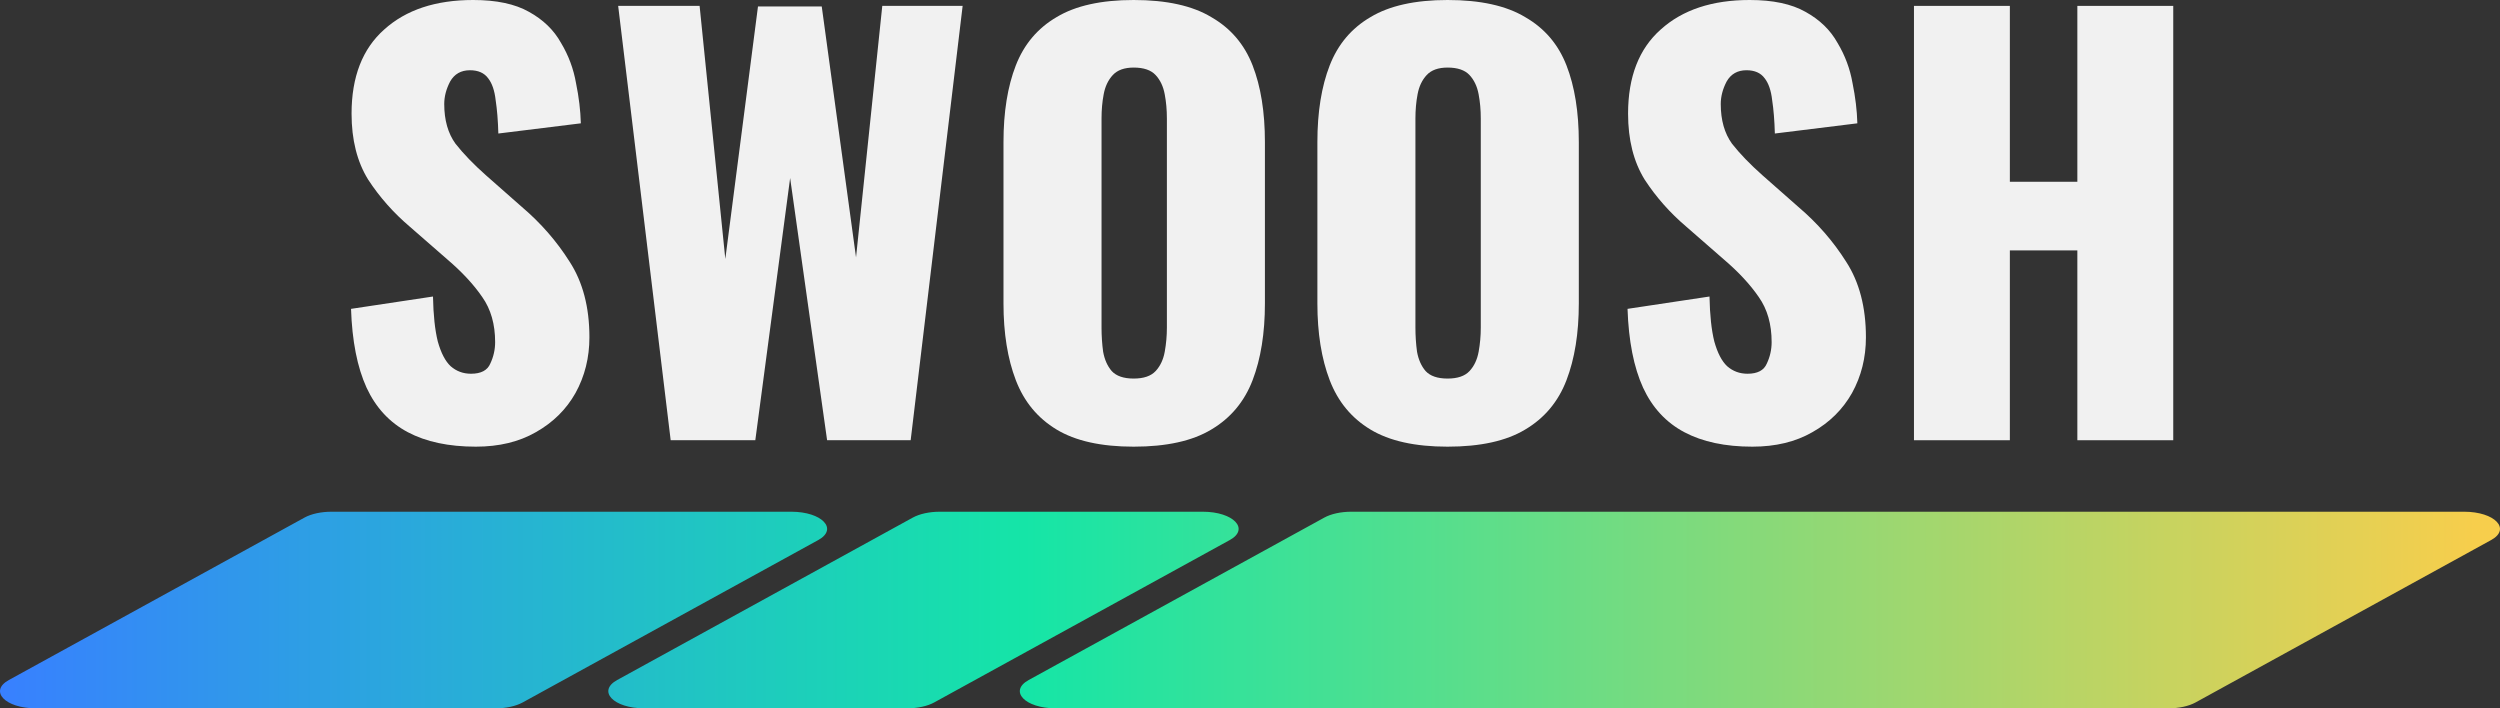<svg width="240" height="68" viewBox="0 0 240 68" fill="none" xmlns="http://www.w3.org/2000/svg">
<rect x="0" y="0" width="240" height="68" fill="#333333" stroke="none"/>
<path d="M45.681 42.88C43.076 42.88 40.898 42.416 39.15 41.49C37.401 40.563 36.081 39.139 35.19 37.217C34.298 35.261 33.801 32.739 33.699 29.65L41.567 28.466C41.601 30.251 41.756 31.692 42.03 32.79C42.339 33.889 42.75 34.678 43.264 35.158C43.813 35.639 44.464 35.879 45.218 35.879C46.178 35.879 46.796 35.553 47.07 34.901C47.379 34.249 47.533 33.562 47.533 32.842C47.533 31.126 47.121 29.685 46.298 28.518C45.476 27.317 44.361 26.116 42.956 24.915L39.356 21.774C37.779 20.436 36.441 18.926 35.344 17.244C34.281 15.529 33.75 13.418 33.75 10.913C33.75 7.378 34.796 4.684 36.887 2.831C38.978 0.944 41.824 0 45.424 0C47.653 0 49.436 0.377 50.773 1.132C52.144 1.887 53.173 2.883 53.858 4.118C54.578 5.319 55.059 6.606 55.298 7.979C55.573 9.317 55.727 10.604 55.761 11.839L47.841 12.818C47.807 11.582 47.721 10.518 47.584 9.626C47.481 8.699 47.241 7.996 46.864 7.516C46.487 7.001 45.904 6.743 45.116 6.743C44.258 6.743 43.624 7.104 43.213 7.824C42.836 8.545 42.647 9.266 42.647 9.986C42.647 11.531 43.007 12.8 43.727 13.796C44.481 14.757 45.459 15.769 46.658 16.833L50.104 19.87C51.921 21.414 53.447 23.164 54.681 25.12C55.95 27.076 56.584 29.496 56.584 32.379C56.584 34.335 56.139 36.119 55.247 37.732C54.356 39.311 53.087 40.563 51.441 41.49C49.83 42.416 47.91 42.88 45.681 42.88Z" fill="#F1F1F1"/>
<path d="M64.385 42.262L59.344 0.566H67.162L69.63 24.863L72.767 0.618H78.887L82.179 24.709L84.699 0.566H92.413L87.424 42.262H79.402L75.853 17.09L72.51 42.262H64.385Z" fill="#F1F1F1"/>
<path d="M108.832 42.88C105.712 42.88 103.244 42.331 101.427 41.232C99.61 40.134 98.307 38.556 97.518 36.497C96.73 34.438 96.335 31.984 96.335 29.136V13.641C96.335 10.758 96.73 8.305 97.518 6.28C98.307 4.255 99.61 2.711 101.427 1.647C103.244 0.549 105.712 0 108.832 0C111.987 0 114.472 0.549 116.29 1.647C118.141 2.711 119.461 4.255 120.25 6.28C121.038 8.305 121.432 10.758 121.432 13.641V29.136C121.432 31.984 121.038 34.438 120.25 36.497C119.461 38.556 118.141 40.134 116.29 41.232C114.472 42.331 111.987 42.88 108.832 42.88ZM108.832 36.342C109.792 36.342 110.495 36.102 110.941 35.621C111.387 35.141 111.678 34.523 111.815 33.768C111.952 33.013 112.021 32.241 112.021 31.452V11.376C112.021 10.553 111.952 9.78 111.815 9.06C111.678 8.305 111.387 7.687 110.941 7.207C110.495 6.726 109.792 6.486 108.832 6.486C107.941 6.486 107.272 6.726 106.827 7.207C106.381 7.687 106.09 8.305 105.952 9.06C105.815 9.78 105.747 10.553 105.747 11.376V31.452C105.747 32.241 105.798 33.013 105.901 33.768C106.038 34.523 106.312 35.141 106.724 35.621C107.17 36.102 107.872 36.342 108.832 36.342Z" fill="#F1F1F1"/>
<path d="M138.966 42.88C135.846 42.88 133.378 42.331 131.561 41.232C129.744 40.134 128.441 38.556 127.652 36.497C126.864 34.438 126.469 31.984 126.469 29.136V13.641C126.469 10.758 126.864 8.305 127.652 6.28C128.441 4.255 129.744 2.711 131.561 1.647C133.378 0.549 135.846 0 138.966 0C142.121 0 144.606 0.549 146.424 1.647C148.275 2.711 149.595 4.255 150.383 6.28C151.172 8.305 151.566 10.758 151.566 13.641V29.136C151.566 31.984 151.172 34.438 150.383 36.497C149.595 38.556 148.275 40.134 146.424 41.232C144.606 42.331 142.121 42.88 138.966 42.88ZM138.966 36.342C139.926 36.342 140.629 36.102 141.075 35.621C141.521 35.141 141.812 34.523 141.949 33.768C142.086 33.013 142.155 32.241 142.155 31.452V11.376C142.155 10.553 142.086 9.78 141.949 9.06C141.812 8.305 141.521 7.687 141.075 7.207C140.629 6.726 139.926 6.486 138.966 6.486C138.075 6.486 137.406 6.726 136.961 7.207C136.515 7.687 136.224 8.305 136.086 9.06C135.949 9.78 135.881 10.553 135.881 11.376V31.452C135.881 32.241 135.932 33.013 136.035 33.768C136.172 34.523 136.446 35.141 136.858 35.621C137.303 36.102 138.006 36.342 138.966 36.342Z" fill="#F1F1F1"/>
<path d="M168.226 42.88C165.62 42.88 163.443 42.416 161.695 41.49C159.946 40.563 158.626 39.139 157.735 37.217C156.843 35.261 156.346 32.739 156.243 29.65L164.112 28.466C164.146 30.251 164.3 31.692 164.575 32.79C164.883 33.889 165.295 34.678 165.809 35.158C166.357 35.639 167.009 35.879 167.763 35.879C168.723 35.879 169.34 35.553 169.615 34.901C169.923 34.249 170.077 33.562 170.077 32.842C170.077 31.126 169.666 29.685 168.843 28.518C168.02 27.317 166.906 26.116 165.5 24.915L161.9 21.774C160.323 20.436 158.986 18.926 157.889 17.244C156.826 15.529 156.295 13.418 156.295 10.913C156.295 7.378 157.34 4.684 159.432 2.831C161.523 0.944 164.369 0 167.969 0C170.197 0 171.98 0.377 173.317 1.132C174.689 1.887 175.717 2.883 176.403 4.118C177.123 5.319 177.603 6.606 177.843 7.979C178.117 9.317 178.272 10.604 178.306 11.839L170.386 12.818C170.352 11.582 170.266 10.518 170.129 9.626C170.026 8.699 169.786 7.996 169.409 7.516C169.032 7.001 168.449 6.743 167.66 6.743C166.803 6.743 166.169 7.104 165.757 7.824C165.38 8.545 165.192 9.266 165.192 9.986C165.192 11.531 165.552 12.8 166.272 13.796C167.026 14.757 168.003 15.769 169.203 16.833L172.649 19.87C174.466 21.414 175.992 23.164 177.226 25.12C178.495 27.076 179.129 29.496 179.129 32.379C179.129 34.335 178.683 36.119 177.792 37.732C176.9 39.311 175.632 40.563 173.986 41.49C172.375 42.416 170.455 42.88 168.226 42.88Z" fill="#F1F1F1"/>
<path d="M183.741 42.262V0.566H192.946V17.45H199.426V0.566H208.632V42.262H199.426V24.039H192.946V42.262H183.741Z" fill="#F1F1F1"/>
<path d="M29.228 49.69C29.88 49.331 30.826 49.125 31.82 49.125H75.961C78.908 49.125 80.487 50.781 78.553 51.844L50.175 67.436C49.523 67.794 48.578 68 47.583 68H3.442C0.495 68 -1.084 66.344 0.85 65.282L29.228 49.69Z" fill="url(#paint0_linear_2020_127)"/>
<path d="M87.626 49.69C88.279 49.331 89.224 49.125 90.219 49.125H115.466C118.413 49.125 119.992 50.781 118.059 51.844L89.681 67.436C89.028 67.794 88.083 68 87.088 68H61.841C58.894 68 57.315 66.344 59.248 65.282L87.626 49.69Z" fill="url(#paint1_linear_2020_127)"/>
<path d="M127.132 49.69C127.784 49.331 128.73 49.125 129.724 49.125H236.558C239.505 49.125 241.084 50.781 239.15 51.844L210.772 67.436C210.12 67.794 209.174 68 208.18 68H101.346C98.4 68 96.82 66.344 98.754 65.282L127.132 49.69Z" fill="url(#paint2_linear_2020_127)"/>
<defs>
<linearGradient id="paint0_linear_2020_127" x1="0" y1="58.562" x2="240" y2="58.562" gradientUnits="userSpaceOnUse">
<stop stop-color="#3880FF"/>
<stop offset="0.41" stop-color="#15E5A7"/>
<stop offset="0.99" stop-color="#F7CE4C"/>
</linearGradient>
<linearGradient id="paint1_linear_2020_127" x1="0" y1="58.562" x2="240" y2="58.562" gradientUnits="userSpaceOnUse">
<stop stop-color="#3880FF"/>
<stop offset="0.41" stop-color="#15E5A7"/>
<stop offset="0.99" stop-color="#F7CE4C"/>
</linearGradient>
<linearGradient id="paint2_linear_2020_127" x1="0" y1="58.562" x2="240" y2="58.562" gradientUnits="userSpaceOnUse">
<stop stop-color="#3880FF"/>
<stop offset="0.41" stop-color="#15E5A7"/>
<stop offset="0.99" stop-color="#F7CE4C"/>
</linearGradient>
</defs>
</svg>
